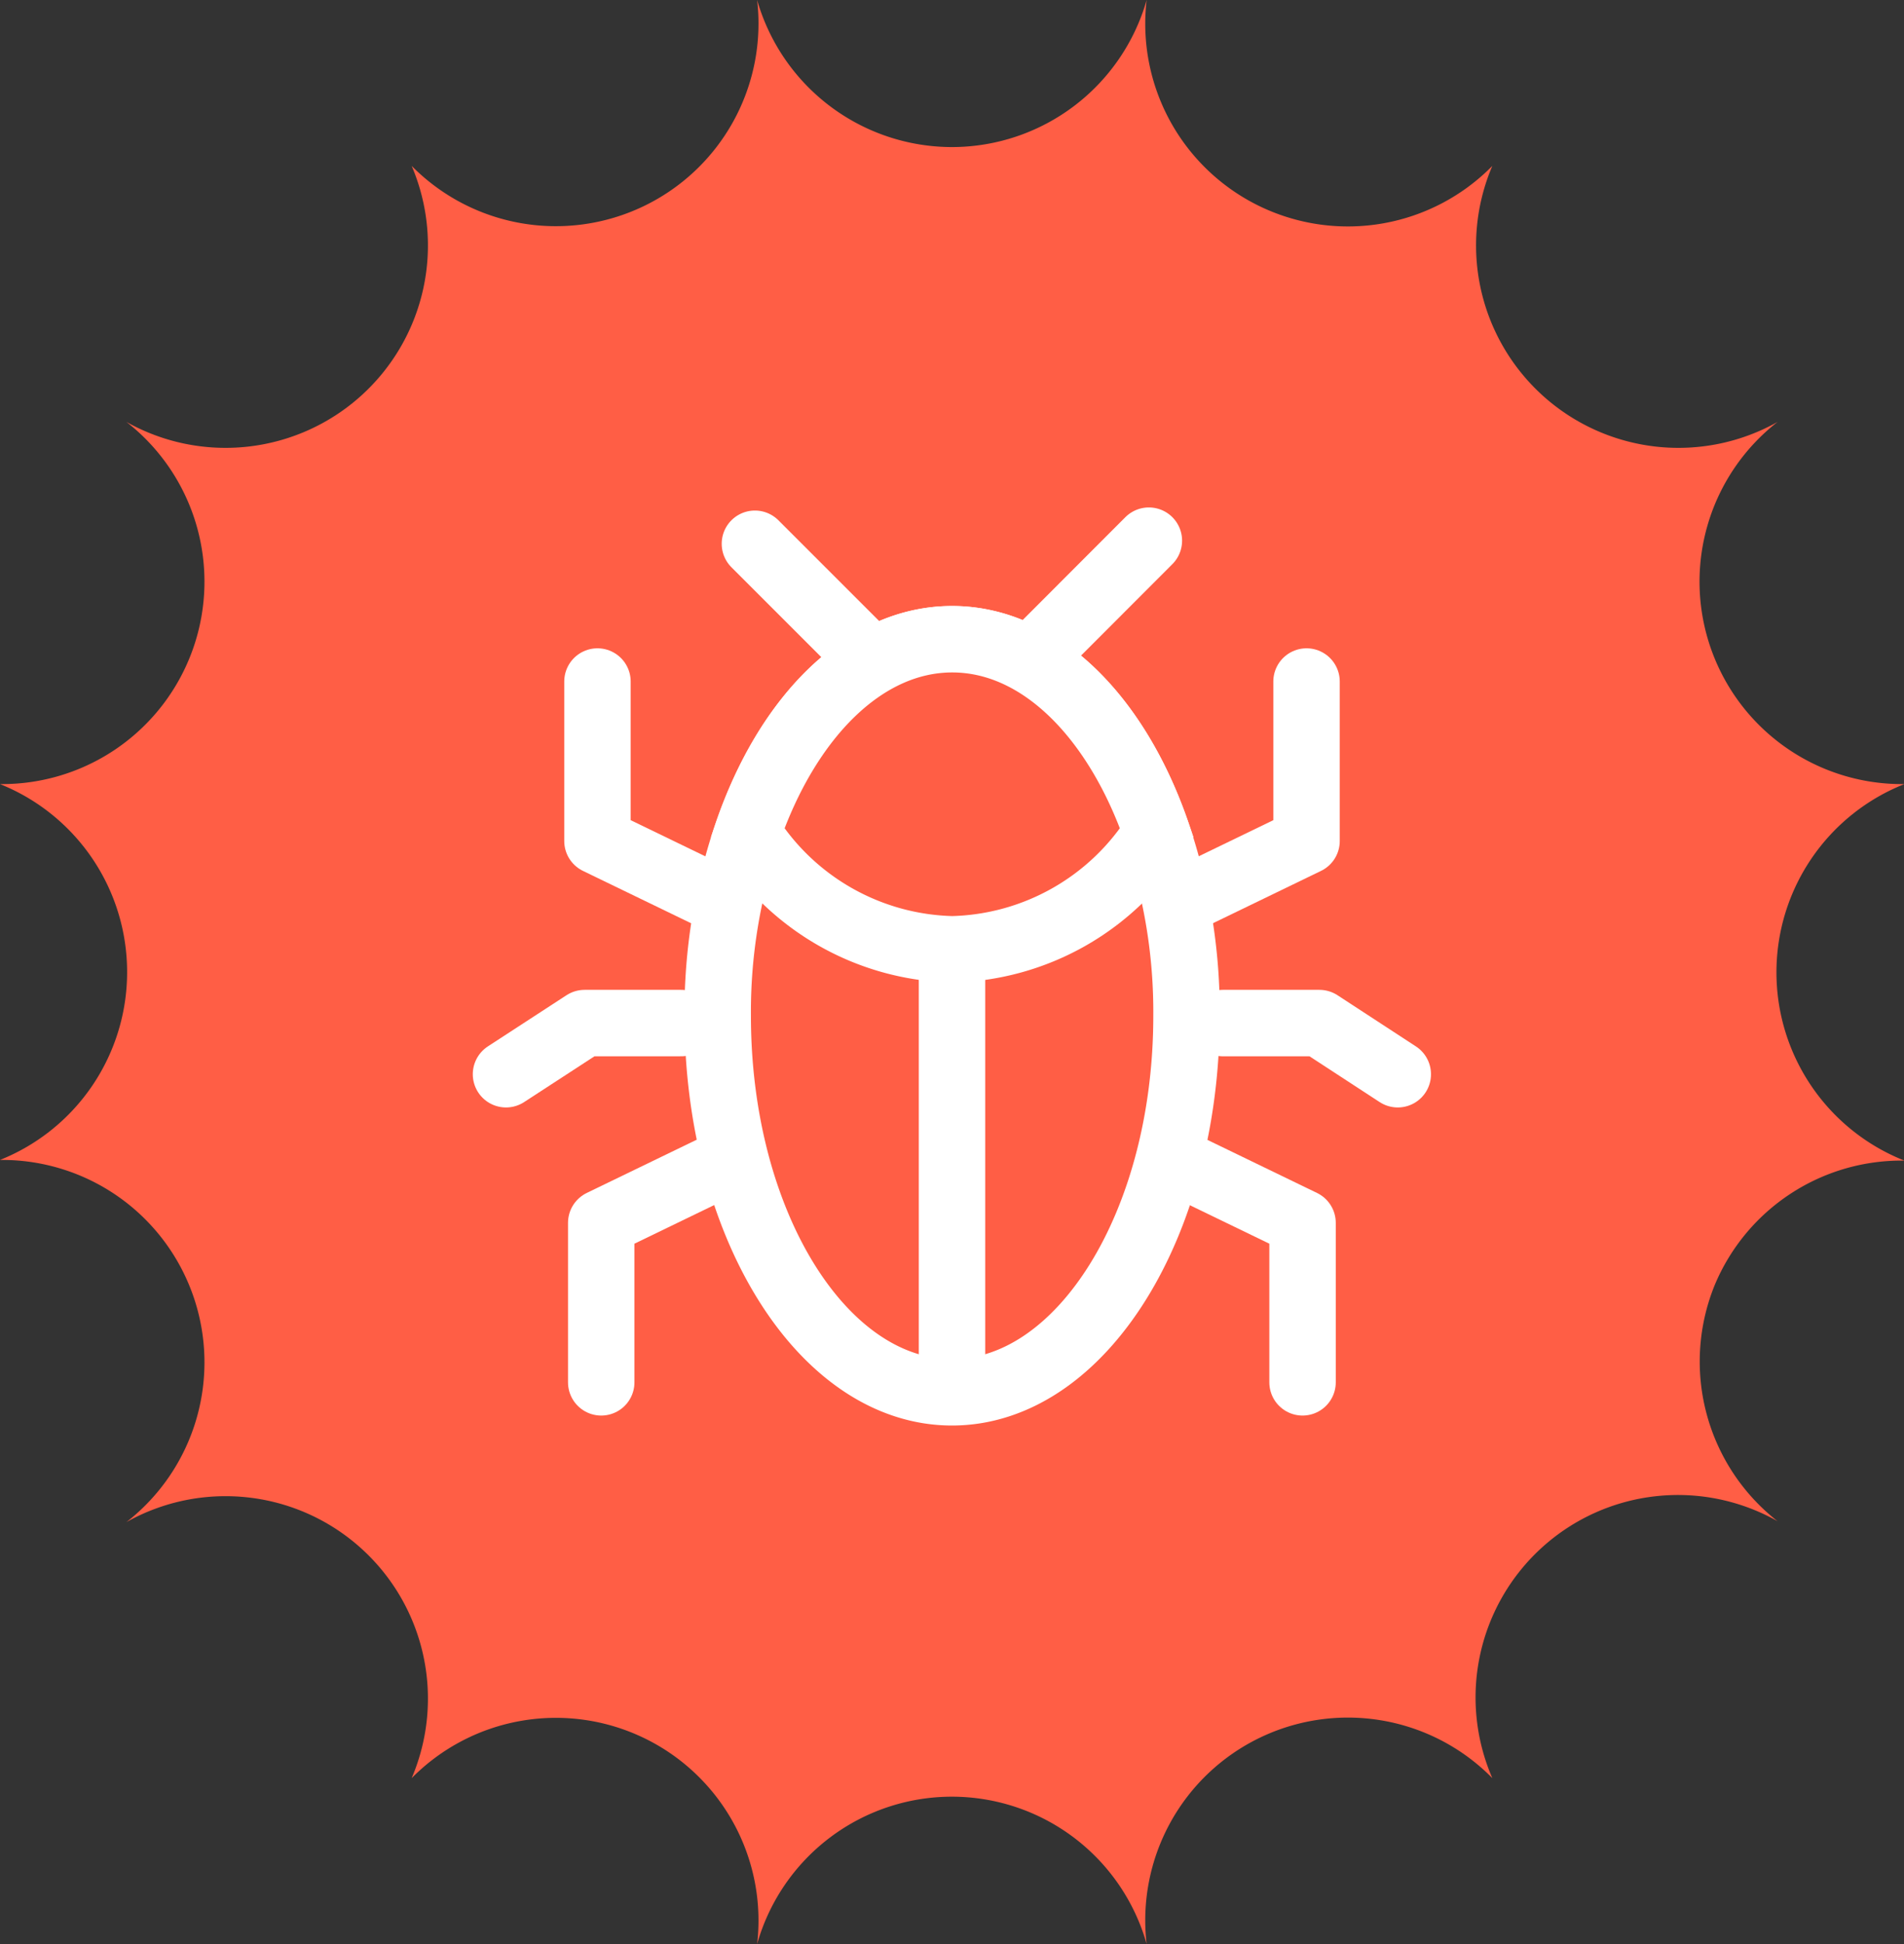 <svg xmlns="http://www.w3.org/2000/svg" viewBox="0 0 85.98 87.77"><rect x="0" y="0" width="85.98" height="87.77" fill="#333333" stroke="none"/><defs><style>.cls-1,.cls-3{fill:#ff5e45;}.cls-2,.cls-4{fill:none;}.cls-2,.cls-3,.cls-4{stroke:#fff;stroke-width:3px;}.cls-2{stroke-linecap:round;stroke-linejoin:round;}.cls-3,.cls-4{stroke-miterlimit:10;}</style></defs><g id="Layer_2" data-name="Layer 2"><g id="Layer_1-2" data-name="Layer 1"><path class="cls-1" d="M77.44,58a9.15,9.15,0,0,0,2.83,10.68A9.14,9.14,0,0,0,67.39,80.28a9.15,9.15,0,0,0-15.61,7.49,9.14,9.14,0,0,0-17.59,0,9.15,9.15,0,0,0-15.6-7.49A9.14,9.14,0,0,0,5.71,68.72,9.14,9.14,0,0,0,0,52.37a9.13,9.13,0,0,0,5.74-8.48A9.14,9.14,0,0,0,0,35.4,9.14,9.14,0,0,0,5.71,19.05,9.14,9.14,0,0,0,18.59,7.49,9.15,9.15,0,0,0,34.19,0,9.16,9.16,0,0,0,43,6.64,9.15,9.15,0,0,0,51.78,0,9.15,9.15,0,0,0,67.39,7.49,9.14,9.14,0,0,0,80.27,19.05,9.14,9.14,0,0,0,86,35.4a9.14,9.14,0,0,0,0,17A9.14,9.14,0,0,0,77.44,58Z"/><polyline class="cls-2" points="34.09 24.55 42.92 33.38 51.88 24.41"/><polyline class="cls-2" points="33.12 52.32 27.15 55.21 27.15 62.41"/><polyline class="cls-2" points="32.95 40.86 26.98 37.97 26.98 30.77"/><polyline class="cls-2" points="30.76 46.19 26.4 46.19 22.85 48.5"/><polyline class="cls-2" points="52.85 52.32 58.82 55.21 58.82 62.41"/><polyline class="cls-2" points="53.03 40.86 59 37.97 59 30.77"/><polyline class="cls-2" points="55.22 46.19 59.58 46.19 63.12 48.5"/><path class="cls-3" d="M53.58,45.86c0,9.39-4.74,17-10.59,17s-10.58-7.61-10.58-17a25,25,0,0,1,1.34-8.26c1.8-5.22,5.26-8.74,9.24-8.74s7.45,3.52,9.25,8.74A25,25,0,0,1,53.58,45.86Z"/><path class="cls-3" d="M52.24,37.6A11.22,11.22,0,0,1,43,42.86a11.22,11.22,0,0,1-9.24-5.26c1.8-5.22,5.26-8.74,9.24-8.74S50.44,32.38,52.24,37.6Z"/><polyline class="cls-4" points="42.99 63.36 42.99 58.58 42.99 49.04 42.99 42.36"/></g></g></svg>